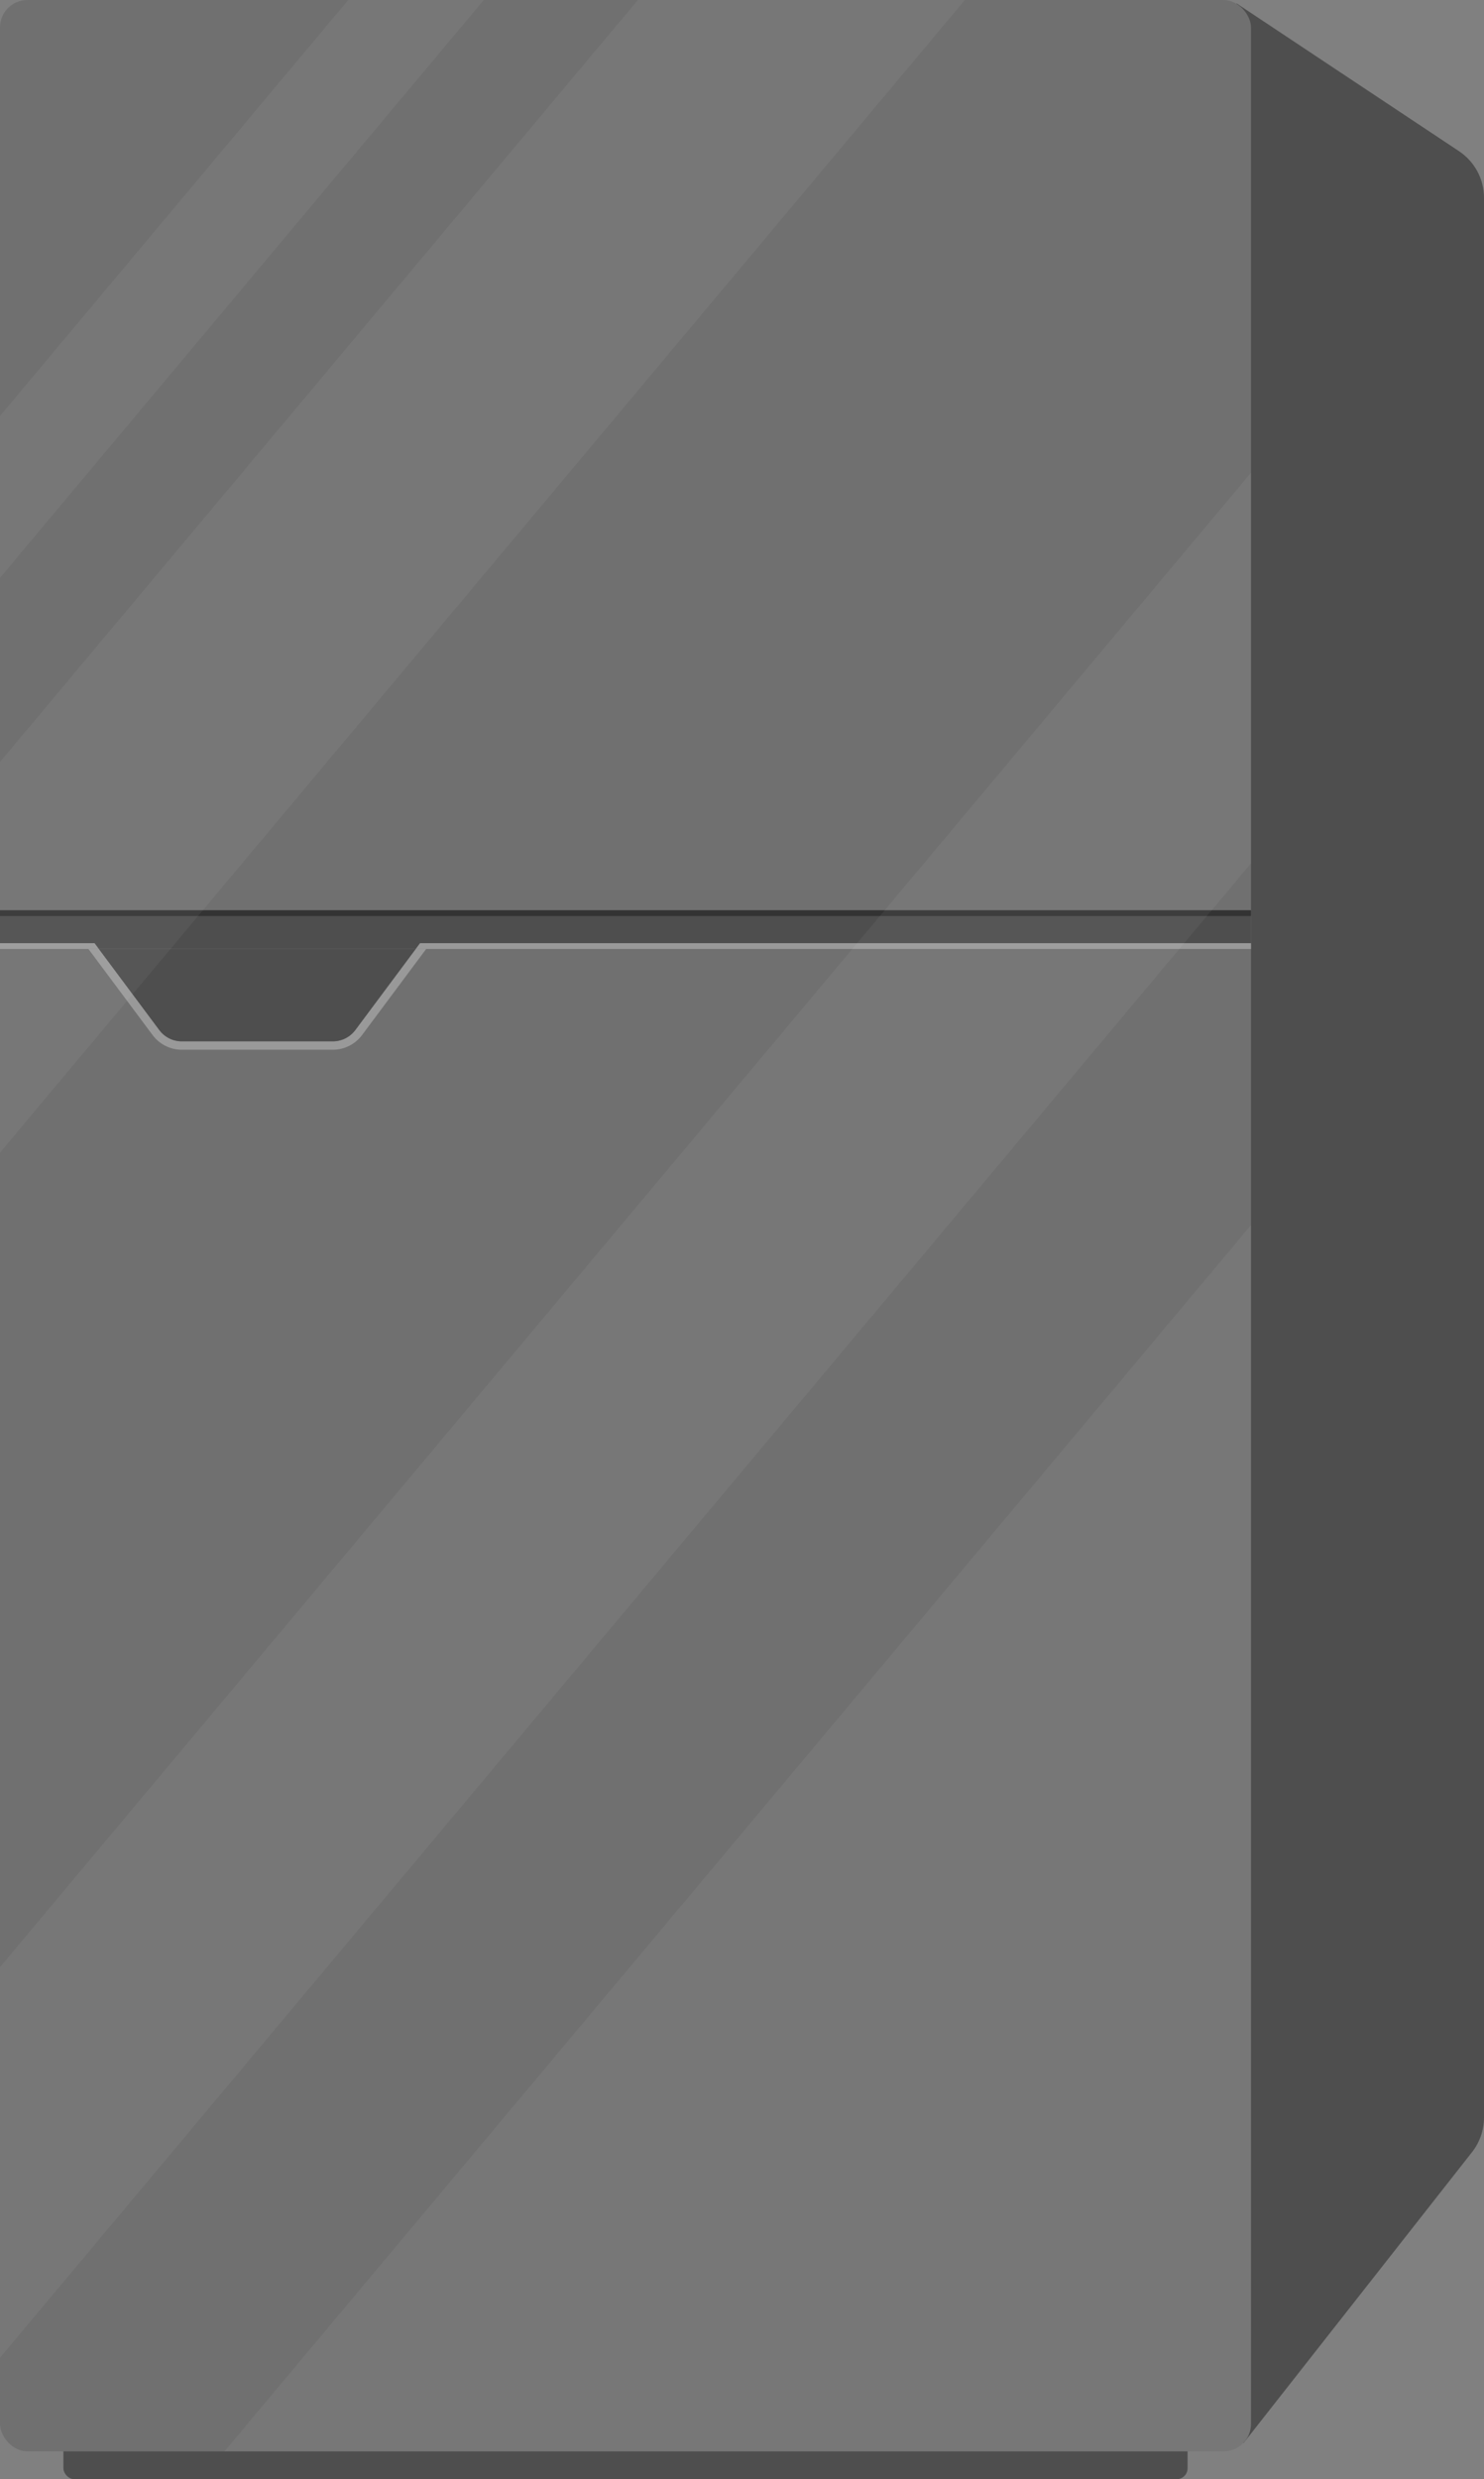 <?xml version="1.0" encoding="UTF-8"?><svg id="Layer_2" xmlns="http://www.w3.org/2000/svg" viewBox="0 0 176.132 294.095"><rect x="0" y="0" width="176.132" height="294.095" fill="#808080" stroke="none"/><g id="Fridge"><g><path d="M176.132,23.465V251.19c0,1.488-.5,2.933-1.419,4.103l-27.147,34.55L146.761,.399l26.393,17.527c1.859,1.23,2.978,3.31,2.978,5.54Z" fill="#4e4e4e"/><rect x="7.524" y="289.214" width="133.428" height="4.882" rx="1.302" ry="1.302" fill="#4e4e4e"/><rect width="148.476" height="290.794" rx="3.254" ry="3.254" fill="#707070"/><rect x="0" y="107.982" width="148.477" height="3.905" fill="#4e4e4e"/><rect y="111.886" width="148.476" height=".684" fill="#999"/><rect x="0" y="107.982" width="148.477" height=".682" fill="#333"/></g><path d="M50.583,112.57l-7.615,10.218c-.814,1.089-2.105,1.737-3.464,1.737H21.572c-1.358,0-2.65-.648-3.46-1.737l-7.618-10.218h1.242l7.173,9.624c.628,.84,1.614,1.335,2.663,1.335h17.933c1.049,0,2.036-.495,2.663-1.335l7.173-9.624h1.242Z" fill="#999"/><path d="M49.341,112.57l-7.173,9.624c-.628,.84-1.614,1.335-2.663,1.335H21.572c-1.049,0-2.036-.495-2.663-1.335l-7.173-9.624H49.341Z" fill="#4e4e4e"/><polygon points="51.135 110.163 49.849 111.886 49.341 112.57 11.736 112.57 11.228 111.886 9.943 110.163 51.135 110.163" fill="#4e4e4e"/><g opacity=".05"><polygon points="148.476 56.073 148.476 102.415 0 279.689 0 233.347 148.476 56.073" fill="#fff"/><path d="M148.476,145.324v142.216c0,1.8-1.455,3.254-3.254,3.254H26.637l121.839-145.47Z" fill="#fff"/><polygon points="114.516 0 0 136.73 0 90.39 75.706 0 114.516 0" fill="#fff"/><polygon points="57.418 0 0 68.552 0 49.345 41.328 0 57.418 0" fill="#fff"/></g></g></svg>